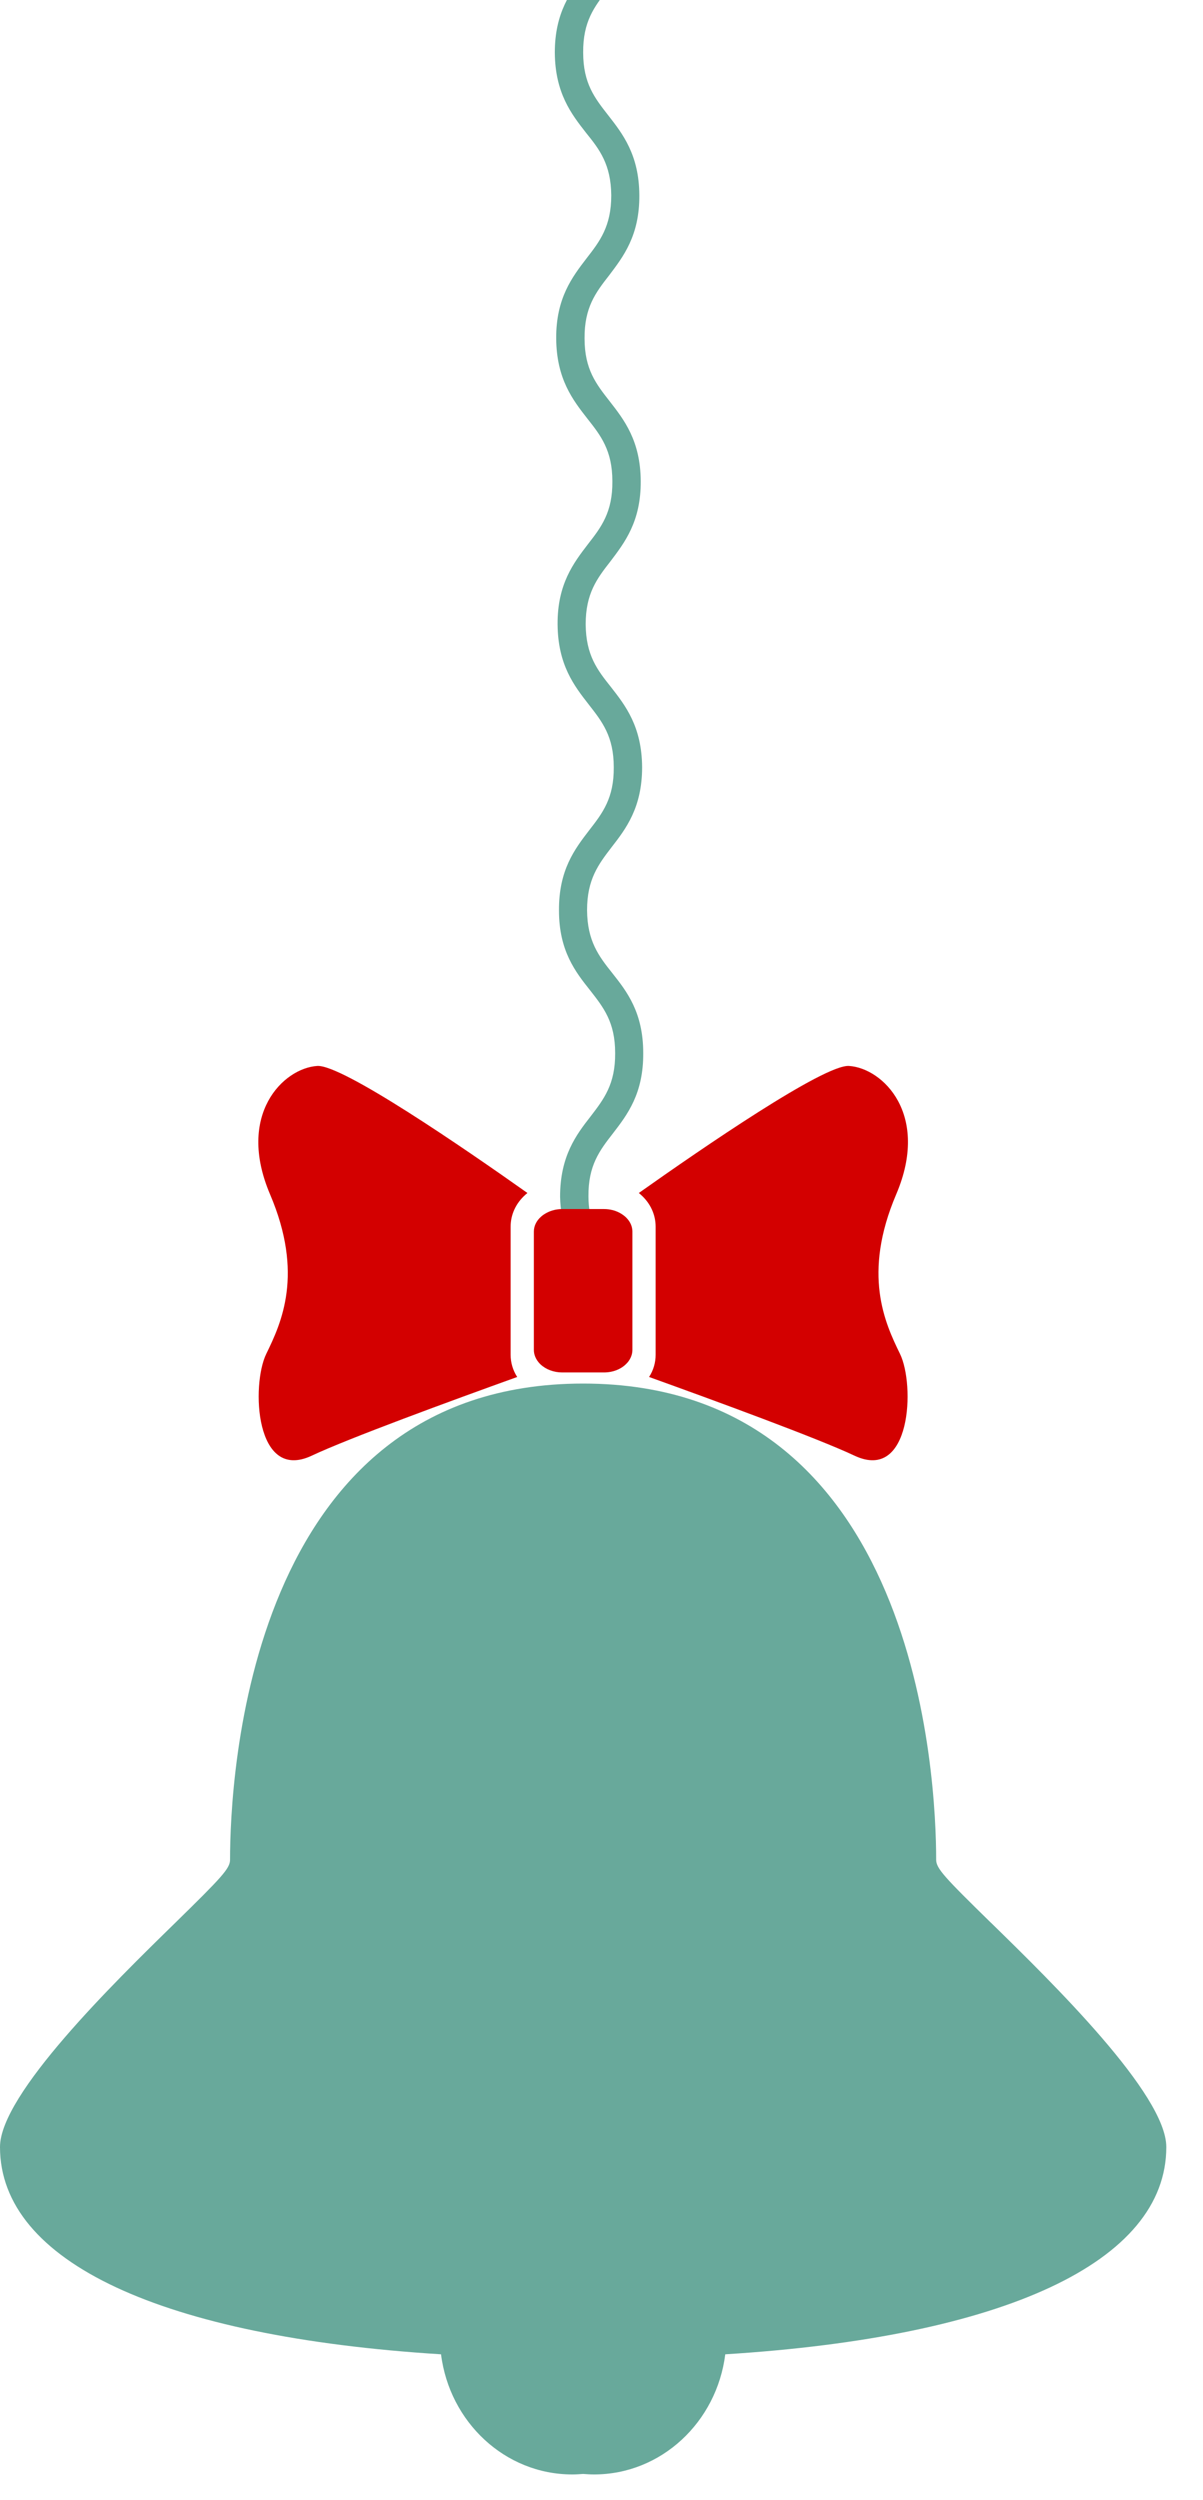 <svg width="26" height="54" viewBox="0 0 26 54" fill="none" xmlns="http://www.w3.org/2000/svg">
<path d="M13.247 24.48C12.959 24.85 12.712 25.173 12.718 25.841C12.718 26.109 12.766 26.312 12.832 26.491H12.826C12.604 26.491 12.412 26.527 12.226 26.581C12.159 26.372 12.111 26.139 12.105 25.847C12.105 24.97 12.454 24.51 12.766 24.111C13.049 23.741 13.301 23.419 13.295 22.744C13.295 22.076 13.043 21.76 12.754 21.39C12.436 20.991 12.081 20.537 12.081 19.666C12.075 18.789 12.424 18.336 12.736 17.93C13.024 17.56 13.271 17.238 13.265 16.57C13.265 15.902 13.012 15.585 12.724 15.216C12.412 14.816 12.057 14.362 12.051 13.485C12.045 12.614 12.4 12.155 12.706 11.755C12.995 11.385 13.241 11.063 13.235 10.395C13.235 9.727 12.982 9.405 12.694 9.041C12.382 8.641 12.027 8.188 12.021 7.311C12.015 6.44 12.37 5.98 12.676 5.581C12.964 5.211 13.211 4.889 13.211 4.22C13.205 3.552 12.959 3.23 12.664 2.866C12.352 2.466 11.997 2.013 11.991 1.136C11.991 0.265 12.34 -0.188 12.652 -0.594C12.934 -0.964 13.187 -1.286 13.181 -1.954C13.181 -2.622 12.928 -2.939 12.634 -3.309C12.322 -3.708 11.967 -4.156 11.967 -5.033C11.961 -5.91 12.31 -6.363 12.622 -6.763C12.91 -7.133 13.157 -7.455 13.151 -8.123C13.151 -8.505 13.067 -8.773 12.94 -9H13.613C13.703 -8.761 13.764 -8.475 13.764 -8.123C13.764 -7.252 13.415 -6.799 13.103 -6.393C12.82 -6.023 12.568 -5.701 12.574 -5.039C12.58 -4.37 12.826 -4.048 13.115 -3.678C13.433 -3.285 13.787 -2.831 13.787 -1.954C13.794 -1.083 13.445 -0.624 13.133 -0.224C12.844 0.146 12.598 0.468 12.604 1.136C12.604 1.804 12.856 2.12 13.145 2.49C13.457 2.89 13.812 3.343 13.818 4.214C13.824 5.091 13.469 5.545 13.163 5.95C12.874 6.32 12.628 6.643 12.634 7.311C12.634 7.979 12.886 8.295 13.175 8.665C13.487 9.065 13.842 9.518 13.848 10.389C13.854 11.266 13.499 11.72 13.193 12.125C12.904 12.495 12.658 12.817 12.658 13.485C12.664 14.154 12.91 14.47 13.205 14.84C13.517 15.239 13.872 15.693 13.878 16.57C13.878 17.441 13.529 17.9 13.217 18.3C12.934 18.67 12.688 18.992 12.688 19.66C12.694 20.328 12.94 20.65 13.235 21.02C13.547 21.414 13.902 21.867 13.902 22.744C13.908 23.621 13.559 24.075 13.247 24.48Z" fill="#68A99B"/>
<path d="M11.399 25.767C11.384 25.779 11.371 25.791 11.356 25.804C11.149 25.988 11.036 26.235 11.036 26.494V29.262C11.036 29.432 11.085 29.597 11.178 29.741C9.756 30.253 7.539 31.063 6.735 31.442C5.51 32.015 5.428 29.911 5.755 29.241C6.082 28.572 6.571 27.519 5.837 25.797C5.103 24.075 6.121 23.071 6.857 23.023C7.394 22.989 10.023 24.793 11.399 25.767Z" fill="#D30000"/>
<path d="M13.807 25.767C13.822 25.779 13.836 25.791 13.85 25.804C14.057 25.988 14.17 26.235 14.17 26.494V29.262C14.17 29.432 14.122 29.597 14.028 29.741C15.45 30.253 17.667 31.063 18.471 31.442C19.696 32.015 19.778 29.911 19.451 29.241C19.124 28.572 18.635 27.519 19.369 25.797C20.104 24.075 19.085 23.071 18.349 23.023C17.812 22.989 15.183 24.793 13.807 25.767Z" fill="#D30000"/>
<path d="M13.537 26.301C13.494 26.259 13.444 26.223 13.389 26.194C13.29 26.142 13.176 26.114 13.055 26.114H12.151C12.032 26.114 11.916 26.142 11.818 26.194C11.773 26.217 11.73 26.246 11.693 26.279C11.592 26.368 11.538 26.483 11.538 26.601V29.156C11.538 29.261 11.582 29.364 11.661 29.448C11.669 29.456 11.676 29.463 11.683 29.47C11.8 29.579 11.97 29.643 12.15 29.643H13.055C13.248 29.643 13.428 29.572 13.544 29.448C13.554 29.438 13.564 29.426 13.573 29.416C13.635 29.337 13.668 29.247 13.668 29.155V26.601C13.668 26.463 13.597 26.362 13.536 26.301H13.537Z" fill="#D30000"/>
<path d="M21.423 41.535C20.414 40.548 20.233 40.357 20.233 40.168C20.233 38.451 19.866 29.885 12.603 29.883H12.602C5.34 29.885 4.972 38.451 4.972 40.168C4.972 40.357 4.791 40.548 3.783 41.535C2.46 42.827 0 45.234 0 46.373C0 48.861 3.513 50.474 9.532 50.85C9.715 52.314 10.915 53.445 12.369 53.445C12.448 53.445 12.526 53.44 12.603 53.434C12.681 53.44 12.758 53.445 12.838 53.445C14.292 53.445 15.491 52.314 15.675 50.85C21.694 50.474 25.207 48.861 25.207 46.373C25.207 45.234 22.747 42.827 21.424 41.535H21.423Z" fill="#68A99B"/>
</svg>
